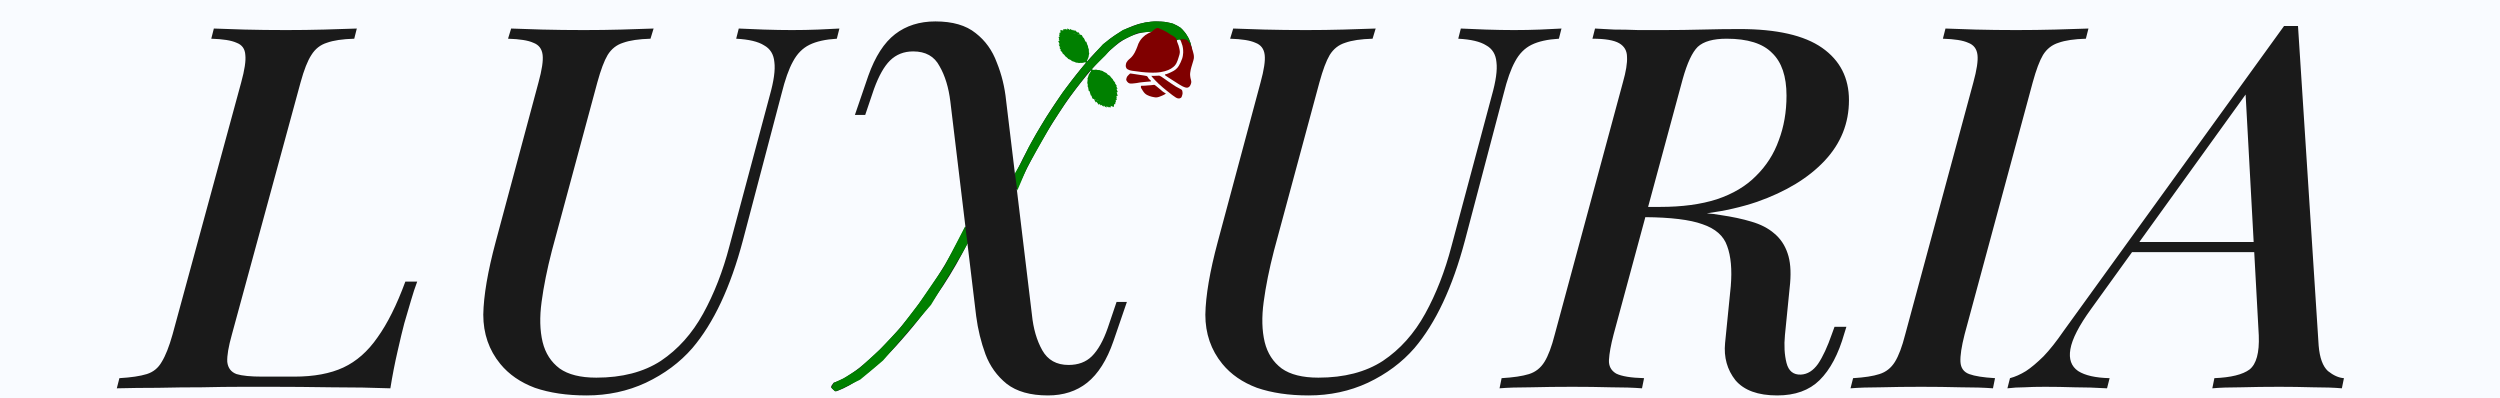 <svg width="314" height="50" viewBox="0 0 314 50" fill="none" xmlns="http://www.w3.org/2000/svg">
<path d="M0 0H314V50H0V0Z" fill="#F9FBFF"/>
<g clip-path="url(#clip0_409_4)">
<path d="M117.486 2.69C115.498 2.69 113.812 3.224 112.429 4.287C111.046 5.351 109.923 7.096 109.058 9.521L107.375 14.435H108.67L109.772 11.181C110.377 9.522 111.048 8.33 111.782 7.606C112.56 6.841 113.532 6.457 114.698 6.457C116.254 6.457 117.356 7.074 118.004 8.308C118.696 9.499 119.151 10.989 119.367 12.776L121.255 28.462C120.15 30.707 119.005 32.791 117.81 34.667C115.779 37.816 113.812 40.412 111.911 42.455C110.009 44.497 108.324 46.007 106.854 46.985C106.249 47.411 105.601 47.752 104.91 48.008C104.869 48.021 104.825 48.029 104.781 48.039C104.755 48.052 104.728 48.065 104.702 48.078C104.63 48.169 104.557 48.259 104.494 48.357C104.482 48.376 104.47 48.395 104.459 48.415C104.427 48.474 104.384 48.542 104.389 48.612C104.391 48.644 104.403 48.659 104.417 48.688C104.428 48.703 104.437 48.718 104.449 48.733C104.479 48.771 104.518 48.81 104.553 48.844C104.627 48.913 104.705 48.976 104.783 49.04C104.836 49.083 104.889 49.126 104.943 49.167C105 49.147 105.057 49.141 105.113 49.12C105.116 49.119 105.12 49.117 105.123 49.116C105.136 49.111 105.15 49.105 105.165 49.102C106.165 48.73 107.163 48.174 108.152 47.433C109.795 46.284 111.5 44.688 113.272 42.645C115.087 40.603 116.817 38.349 118.459 35.881C119.618 34.109 120.629 32.338 121.508 30.567L122.608 39.71C122.824 41.369 123.213 42.966 123.775 44.498C124.337 45.987 125.222 47.22 126.432 48.199C127.685 49.177 129.415 49.667 131.619 49.667C133.564 49.667 135.206 49.136 136.545 48.072C137.928 46.966 139.03 45.221 139.851 42.838L141.537 37.922H140.241L139.139 41.179C138.577 42.796 137.907 43.987 137.129 44.753C136.394 45.476 135.421 45.838 134.211 45.838C132.698 45.838 131.597 45.219 130.905 43.986C130.214 42.752 129.782 41.264 129.609 39.519L127.712 23.783C128.502 22.077 129.305 20.457 130.128 18.966C132.073 15.477 133.953 12.606 135.768 10.351C137.583 8.053 139.183 6.394 140.565 5.372C141.214 4.904 141.862 4.562 142.51 4.35C143.202 4.094 143.958 3.968 144.779 3.968C144.866 3.968 144.952 3.99 145.039 4.032C145.125 4.032 145.189 4.052 145.232 4.094C144.411 4.563 143.719 5.222 143.157 6.073C142.851 6.537 142.631 7.009 142.479 7.486C142.724 7.5 142.968 7.527 143.212 7.544C143.042 6.519 143.791 5.609 145.195 5.604C145.661 5.602 146.199 5.701 146.799 5.927C147.165 6.065 147.531 6.201 147.897 6.336C147.881 6.313 147.876 6.288 147.879 6.266C147.822 6.242 147.762 6.218 147.707 6.188C147.627 6.145 147.613 6.093 147.628 6.05C147.6 5.993 147.635 5.934 147.709 5.925C147.738 5.922 147.771 5.927 147.81 5.943C147.828 5.95 147.847 5.957 147.865 5.965C147.839 5.927 147.881 5.91 147.897 5.881C147.893 5.88 147.889 5.881 147.885 5.879C147.712 5.857 147.712 5.715 147.838 5.686C147.7 5.629 147.71 5.501 147.818 5.485C147.838 5.482 147.863 5.489 147.889 5.495C147.867 5.463 147.845 5.431 147.822 5.4C147.759 5.313 147.78 5.25 147.828 5.22C147.808 5.214 147.787 5.21 147.767 5.205C147.616 5.169 147.611 5.06 147.693 5.02C147.691 5.02 147.689 5.02 147.687 5.02C147.684 5.02 147.68 5.02 147.677 5.02C147.676 5.02 147.674 5.02 147.673 5.02C147.671 5.021 147.67 5.02 147.669 5.02C147.663 5.023 147.655 5.028 147.649 5.032C147.606 5.062 147.57 5.048 147.57 5.02C147.554 5.009 147.53 5.041 147.54 5.01C147.55 4.984 147.574 4.967 147.597 4.952C147.605 4.946 147.582 4.936 147.595 4.934C147.601 4.934 147.608 4.933 147.615 4.934C147.619 4.935 147.623 4.934 147.627 4.936C147.648 4.926 147.672 4.917 147.694 4.909C147.725 4.898 147.755 4.893 147.787 4.889C147.802 4.888 147.816 4.886 147.831 4.885C147.855 4.884 147.88 4.885 147.904 4.885C147.942 4.887 147.978 4.891 148.015 4.897C148.037 4.901 148.06 4.907 148.082 4.912C148.105 4.918 148.126 4.926 148.147 4.934C148.168 4.942 148.188 4.95 148.207 4.961C148.222 4.969 148.238 4.979 148.252 4.988C148.266 4.997 148.278 5.007 148.29 5.018C148.301 5.028 148.313 5.039 148.323 5.051C148.334 5.062 148.345 5.071 148.355 5.082C148.365 5.092 148.374 5.104 148.383 5.115C148.391 5.125 148.399 5.137 148.407 5.148C148.411 5.154 148.414 5.16 148.417 5.166C148.439 5.18 148.464 5.199 148.486 5.215C148.505 5.229 148.524 5.243 148.543 5.258C148.561 5.272 148.579 5.286 148.596 5.301C148.638 5.335 148.627 5.373 148.596 5.378C148.618 5.395 148.641 5.409 148.674 5.435C148.798 5.534 148.912 5.645 149.016 5.764C149.061 5.816 149.098 5.872 149.135 5.93C149.244 6.101 149.067 6.211 148.959 6.039C148.928 5.99 148.896 5.941 148.858 5.897C148.842 5.879 148.822 5.864 148.806 5.846C148.796 5.866 148.774 5.878 148.747 5.877C148.805 5.943 148.86 6.011 148.909 6.084C148.981 6.192 148.936 6.276 148.864 6.279C148.885 6.315 148.916 6.347 148.935 6.386C148.965 6.449 148.957 6.5 148.943 6.534C148.953 6.54 148.963 6.545 148.973 6.551C148.986 6.56 149.001 6.565 149.012 6.577C149.075 6.638 149.076 6.67 149.012 6.74C149.007 6.744 149.022 6.756 149.017 6.76C149.267 6.854 149.518 6.945 149.766 7.044C149.784 5.902 149.465 4.897 148.797 4.033C148.149 3.14 146.983 2.691 145.297 2.691C143.31 2.691 141.321 3.436 139.333 4.925C137.82 6.201 136.2 7.99 134.472 10.287C132.743 12.543 131.1 15.074 129.544 17.882C128.806 19.23 128.123 20.579 127.488 21.927L126.369 12.647C126.196 10.945 125.806 9.351 125.201 7.862C124.64 6.33 123.753 5.095 122.543 4.159C121.332 3.18 119.647 2.69 117.486 2.69ZM286.878 3.265L259.197 41.56C258.289 42.88 257.447 43.944 256.669 44.753C255.848 45.562 255.113 46.178 254.465 46.603C253.773 47.029 253.103 47.327 252.455 47.497L252.13 48.773C252.822 48.688 253.536 48.645 254.271 48.645C254.962 48.602 255.827 48.582 256.865 48.582C258.031 48.582 259.262 48.602 260.558 48.645C261.855 48.645 263.218 48.688 264.643 48.773L264.968 47.497C263.196 47.455 261.878 47.156 261.013 46.603C260.149 46.008 259.824 45.093 260.04 43.859C260.256 42.582 261.121 40.901 262.633 38.816L267.785 31.668H283.131L283.703 42.135C283.789 44.305 283.4 45.732 282.536 46.413C281.671 47.051 280.2 47.412 278.126 47.497L277.867 48.773C278.774 48.688 279.984 48.645 281.497 48.645C283.01 48.602 284.609 48.582 286.294 48.582C287.634 48.582 289.039 48.602 290.508 48.645C291.978 48.645 293.188 48.688 294.139 48.773L294.398 47.497C293.75 47.455 293.079 47.156 292.388 46.603C291.74 46.008 291.352 44.943 291.223 43.411L288.629 3.265H287.721H286.878ZM26.86 3.584L26.535 4.862C28.004 4.905 29.062 5.074 29.711 5.372C30.402 5.628 30.769 6.137 30.812 6.903C30.899 7.627 30.726 8.777 30.294 10.351L21.673 42.008C21.241 43.54 20.787 44.688 20.311 45.454C19.88 46.22 19.253 46.73 18.432 46.985C17.611 47.24 16.465 47.412 14.996 47.497L14.671 48.773C16.313 48.731 18.043 48.709 19.858 48.709C21.717 48.666 23.553 48.645 25.368 48.645C27.183 48.602 28.869 48.582 30.425 48.582H34.249C36.41 48.582 38.852 48.602 41.575 48.645C44.341 48.645 46.825 48.688 49.029 48.773C49.288 47.156 49.592 45.603 49.937 44.114C50.283 42.582 50.564 41.413 50.78 40.604C51.083 39.583 51.364 38.625 51.623 37.731C51.882 36.837 52.141 36.051 52.4 35.37H50.911C49.83 38.306 48.662 40.646 47.409 42.39C46.199 44.134 44.772 45.391 43.13 46.157C41.487 46.923 39.434 47.304 36.971 47.304H32.953C31.484 47.304 30.402 47.198 29.711 46.985C29.019 46.73 28.632 46.22 28.545 45.454C28.502 44.688 28.695 43.54 29.127 42.008L37.751 10.351C38.183 8.776 38.636 7.626 39.112 6.903C39.587 6.137 40.235 5.627 41.056 5.372C41.878 5.074 43.023 4.904 44.493 4.862L44.815 3.584C43.692 3.627 42.331 3.67 40.732 3.713C39.176 3.755 37.577 3.777 35.934 3.777C34.076 3.777 32.326 3.755 30.684 3.713C29.085 3.67 27.811 3.627 26.86 3.584ZM64.199 3.584L63.809 4.862C65.279 4.905 66.338 5.074 66.987 5.372C67.678 5.628 68.067 6.137 68.154 6.903C68.24 7.627 68.068 8.777 67.635 10.351L62.254 30.392C61.26 34.093 60.743 37.136 60.7 39.519C60.7 41.902 61.412 43.965 62.838 45.709C63.919 47.028 65.365 48.028 67.18 48.709C69.039 49.347 71.2 49.667 73.664 49.667C76.343 49.667 78.827 49.136 81.118 48.072C83.451 46.966 85.399 45.517 86.954 43.73C89.634 40.582 91.751 36.072 93.307 30.201L98.167 11.755C98.6 10.011 99.075 8.669 99.594 7.733C100.112 6.754 100.805 6.053 101.669 5.627C102.533 5.202 103.679 4.947 105.105 4.862L105.428 3.584C104.736 3.627 103.851 3.67 102.771 3.713C101.691 3.755 100.589 3.777 99.465 3.777C98.385 3.777 97.196 3.755 95.9 3.713C94.604 3.67 93.566 3.627 92.788 3.584L92.464 4.862C94.063 4.947 95.229 5.224 95.963 5.692C96.741 6.117 97.175 6.819 97.261 7.797C97.391 8.776 97.196 10.181 96.678 12.01L91.621 30.902C90.8 34.051 89.698 36.881 88.315 39.391C86.933 41.901 85.16 43.881 82.999 45.328C80.838 46.732 78.137 47.433 74.896 47.433C72.908 47.433 71.373 47.05 70.293 46.284C69.212 45.475 68.5 44.369 68.154 42.965C67.808 41.518 67.764 39.837 68.023 37.922C68.283 35.965 68.716 33.817 69.321 31.477L75.025 10.351C75.457 8.777 75.89 7.627 76.322 6.903C76.798 6.137 77.446 5.628 78.267 5.372C79.088 5.074 80.232 4.905 81.702 4.862L82.091 3.584C80.968 3.627 79.627 3.67 78.071 3.713C76.559 3.755 74.981 3.777 73.339 3.777C71.524 3.777 69.774 3.755 68.089 3.713C66.447 3.67 65.15 3.627 64.199 3.584ZM154.891 3.584L154.503 4.862C155.972 4.905 157.03 5.074 157.678 5.372C158.37 5.628 158.759 6.137 158.845 6.903C158.932 7.627 158.759 8.777 158.327 10.351L152.946 30.392C151.952 34.093 151.434 37.136 151.391 39.519C151.391 41.902 152.103 43.965 153.529 45.709C154.61 47.028 156.059 48.028 157.874 48.709C159.732 49.347 161.894 49.667 164.357 49.667C167.036 49.667 169.521 49.136 171.811 48.072C174.145 46.966 176.09 45.517 177.646 43.73C180.325 40.582 182.442 36.072 183.998 30.201L188.861 11.755C189.293 10.011 189.769 8.669 190.287 7.733C190.806 6.754 191.496 6.053 192.361 5.627C193.225 5.202 194.371 4.947 195.797 4.862L196.121 3.584C195.43 3.627 194.543 3.67 193.462 3.713C192.382 3.755 191.28 3.777 190.157 3.777C189.077 3.777 187.888 3.755 186.592 3.713C185.295 3.67 184.258 3.627 183.48 3.584L183.155 4.862C184.754 4.947 185.922 5.224 186.657 5.692C187.435 6.117 187.866 6.819 187.953 7.797C188.082 8.776 187.888 10.181 187.369 12.01L182.312 30.902C181.491 34.051 180.39 36.881 179.007 39.391C177.624 41.901 175.852 43.881 173.691 45.328C171.53 46.732 168.829 47.433 165.588 47.433C163.6 47.433 162.066 47.05 160.986 46.284C159.905 45.475 159.191 44.369 158.845 42.965C158.5 41.518 158.457 39.837 158.717 37.922C158.976 35.965 159.408 33.817 160.013 31.477L165.718 10.351C166.15 8.777 166.582 7.627 167.014 6.903C167.489 6.137 168.137 5.628 168.959 5.372C169.78 5.074 170.926 4.905 172.395 4.862L172.783 3.584C171.659 3.627 170.321 3.67 168.765 3.713C167.252 3.755 165.675 3.777 164.033 3.777C162.217 3.777 160.467 3.755 158.782 3.713C157.14 3.67 155.841 3.627 154.891 3.584ZM200.335 3.584L200.011 4.862C201.61 4.862 202.734 5.054 203.382 5.437C204.03 5.82 204.353 6.393 204.353 7.158C204.397 7.924 204.224 8.989 203.835 10.351L195.279 42.008C194.89 43.54 194.458 44.688 193.983 45.454C193.507 46.22 192.859 46.73 192.038 46.985C191.217 47.24 190.071 47.412 188.602 47.497L188.342 48.773C189.336 48.688 190.655 48.645 192.297 48.645C193.939 48.602 195.667 48.582 197.482 48.582C199.168 48.582 200.768 48.602 202.28 48.645C203.836 48.645 205.154 48.688 206.235 48.773L206.494 47.497C204.852 47.455 203.684 47.263 202.992 46.923C202.344 46.54 202.043 45.965 202.086 45.199C202.129 44.391 202.322 43.328 202.668 42.008L206.654 27.275C209.852 27.304 212.26 27.592 213.82 28.158C215.462 28.711 216.497 29.626 216.93 30.902C217.405 32.179 217.558 33.86 217.385 35.945L216.67 43.093C216.498 44.881 216.931 46.434 217.968 47.753C219.048 49.029 220.799 49.667 223.219 49.667C225.466 49.667 227.238 49.029 228.535 47.753C229.874 46.434 230.912 44.475 231.647 41.88L231.906 41.05H230.414L230.09 41.944C229.528 43.561 228.946 44.816 228.341 45.709C227.736 46.56 227.021 47.007 226.2 47.049C225.249 47.092 224.645 46.604 224.386 45.583C224.127 44.562 224.061 43.39 224.19 42.071L224.839 35.561C224.969 34.029 224.861 32.775 224.515 31.796C224.169 30.775 223.607 29.945 222.829 29.307C222.094 28.669 221.145 28.179 219.978 27.838C218.855 27.498 217.556 27.221 216.087 27.009C215.545 26.908 214.969 26.842 214.374 26.794C216.638 26.487 218.748 26.009 220.69 25.349C224.32 24.073 227.152 22.349 229.184 20.18C231.215 18.009 232.23 15.478 232.23 12.585C232.23 9.777 231.106 7.583 228.859 6.009C226.612 4.435 223.154 3.648 218.487 3.648C216.931 3.648 215.376 3.67 213.82 3.713C212.264 3.755 210.62 3.777 208.892 3.777H205.78C204.699 3.734 203.684 3.713 202.733 3.713C201.782 3.67 200.984 3.627 200.335 3.584ZM244.352 3.584L244.027 4.862C245.496 4.905 246.556 5.074 247.204 5.372C247.896 5.628 248.285 6.137 248.372 6.903C248.458 7.627 248.285 8.777 247.853 10.351L239.295 42.008C238.906 43.54 238.474 44.688 237.999 45.454C237.524 46.22 236.875 46.73 236.054 46.985C235.277 47.24 234.175 47.412 232.748 47.497L232.424 48.773C233.461 48.688 234.736 48.645 236.248 48.645C237.804 48.602 239.49 48.582 241.305 48.582C242.99 48.582 244.634 48.602 246.233 48.645C247.875 48.645 249.236 48.688 250.316 48.773L250.575 47.497C249.106 47.412 248.026 47.24 247.335 46.985C246.643 46.73 246.276 46.22 246.233 45.454C246.19 44.688 246.362 43.54 246.751 42.008L255.308 10.351C255.74 8.777 256.171 7.627 256.603 6.903C257.079 6.137 257.729 5.628 258.55 5.372C259.371 5.074 260.516 4.905 261.985 4.862L262.309 3.584C261.185 3.627 259.803 3.67 258.16 3.713C256.562 3.755 254.92 3.777 253.234 3.777C251.419 3.777 249.711 3.755 248.112 3.713C246.557 3.67 245.302 3.627 244.352 3.584ZM216.866 4.862C219.502 4.862 221.403 5.457 222.57 6.648C223.78 7.797 224.386 9.585 224.386 12.01C224.386 14.053 224.061 15.924 223.413 17.626C222.808 19.328 221.856 20.818 220.56 22.094C219.307 23.371 217.665 24.349 215.634 25.029C213.646 25.668 211.269 25.988 208.504 25.988H207.002L211.355 9.903C211.916 7.903 212.545 6.563 213.236 5.883C213.971 5.202 215.181 4.862 216.866 4.862ZM282.049 11.874L283.06 30.392H268.703L282.049 11.874Z" fill="#1A1A1A"/>
<path d="M147.562 4.854C147.624 5.007 147.675 5.164 147.721 5.322C147.721 5.325 147.725 5.324 147.725 5.321C147.679 5.163 147.628 5.006 147.566 4.853C147.564 4.85 147.565 4.851 147.566 4.853L147.562 4.854Z" fill="#F9F9F9"/>
<path d="M147.651 5.474C147.656 5.487 147.661 5.501 147.665 5.515C147.672 5.542 147.692 5.625 147.698 5.648C147.718 5.729 147.737 5.81 147.757 5.892C147.779 5.982 147.797 6.074 147.817 6.165C147.821 6.182 147.824 6.2 147.829 6.216C147.833 6.231 147.839 6.245 147.844 6.259C147.845 6.262 147.848 6.26 147.848 6.258C147.843 6.244 147.837 6.23 147.833 6.216C147.828 6.199 147.825 6.182 147.821 6.165C147.801 6.073 147.783 5.982 147.761 5.891C147.741 5.81 147.722 5.729 147.702 5.648C147.696 5.624 147.677 5.541 147.669 5.514C147.665 5.5 147.66 5.486 147.656 5.472C147.654 5.469 147.655 5.47 147.656 5.472L147.651 5.474Z" fill="#F9F9F9"/>
<path d="M147.329 5.024C147.351 5.07 147.37 5.117 147.389 5.164C147.416 5.23 147.442 5.296 147.47 5.362C147.484 5.395 147.496 5.427 147.507 5.461C147.52 5.506 147.53 5.552 147.542 5.597C147.553 5.639 147.562 5.682 147.574 5.723C147.585 5.762 147.592 5.801 147.6 5.84C147.607 5.877 147.613 5.914 147.619 5.951C147.623 5.983 147.626 6.014 147.628 6.045C147.63 6.083 147.633 6.121 147.633 6.159C147.633 6.22 147.633 6.28 147.632 6.341C147.631 6.35 147.631 6.359 147.631 6.368C147.622 6.635 148.004 6.648 148.013 6.381C148.014 6.371 148.014 6.36 148.014 6.349C148.015 6.284 148.015 6.218 148.015 6.153C148.015 6.109 148.012 6.065 148.01 6.021C148.007 5.978 148.003 5.935 147.997 5.893C147.99 5.851 147.983 5.809 147.976 5.767C147.967 5.719 147.957 5.671 147.943 5.624C147.932 5.583 147.923 5.541 147.911 5.5C147.898 5.45 147.888 5.4 147.873 5.352C147.858 5.305 147.842 5.259 147.823 5.215C147.795 5.151 147.771 5.086 147.744 5.023C147.723 4.971 147.702 4.919 147.678 4.868C147.566 4.625 147.217 4.782 147.329 5.024Z" fill="#F9F9F9"/>
<path d="M144.728 3.993C144.69 4.003 144.613 4.022 144.535 4.049C144.456 4.076 144.375 4.109 144.306 4.144C144.237 4.178 144.179 4.213 144.109 4.252C144.039 4.291 143.957 4.334 143.875 4.394C143.792 4.455 143.709 4.533 143.639 4.596C143.569 4.66 143.513 4.709 143.453 4.772C143.394 4.835 143.332 4.912 143.281 4.979C143.23 5.046 143.191 5.103 143.138 5.192C143.085 5.281 143.019 5.402 142.973 5.508C142.928 5.615 142.903 5.707 142.861 5.825C142.82 5.942 142.762 6.085 142.71 6.201C142.658 6.317 142.611 6.407 142.584 6.466C142.556 6.526 142.547 6.554 142.504 6.631C142.461 6.708 142.385 6.834 142.31 6.938C142.235 7.043 142.161 7.126 142.095 7.194C142.029 7.262 141.971 7.315 141.922 7.358C141.873 7.4 141.834 7.431 141.789 7.47C141.744 7.509 141.694 7.556 141.64 7.62C141.587 7.684 141.53 7.766 141.495 7.828C141.46 7.889 141.447 7.929 141.436 7.971C141.426 8.012 141.418 8.055 141.41 8.108C141.402 8.162 141.394 8.225 141.393 8.275C141.392 8.324 141.397 8.359 141.412 8.405C141.427 8.45 141.45 8.506 141.47 8.544C141.489 8.583 141.504 8.604 141.523 8.624C141.542 8.645 141.566 8.666 141.613 8.694C141.659 8.722 141.729 8.759 141.815 8.792C141.901 8.826 142.002 8.857 142.192 8.888C142.381 8.919 142.658 8.95 142.868 8.977C143.079 9.004 143.222 9.026 143.396 9.045C143.569 9.065 143.772 9.081 143.947 9.093C144.122 9.105 144.268 9.111 144.401 9.117C144.535 9.122 144.655 9.126 144.783 9.126C144.912 9.127 145.049 9.124 145.183 9.118C145.316 9.111 145.447 9.101 145.55 9.089C145.653 9.077 145.728 9.064 145.845 9.043C145.963 9.021 146.122 8.992 146.28 8.949C146.439 8.907 146.596 8.853 146.728 8.798C146.86 8.744 146.969 8.689 147.073 8.624C147.178 8.559 147.28 8.484 147.358 8.421C147.436 8.358 147.492 8.307 147.537 8.256C147.583 8.205 147.618 8.153 147.653 8.105C147.687 8.057 147.72 8.013 147.764 7.926C147.808 7.839 147.864 7.709 147.91 7.583C147.956 7.456 147.993 7.333 148.032 7.206C148.072 7.08 148.114 6.95 148.14 6.854C148.166 6.758 148.175 6.696 148.18 6.633C148.186 6.571 148.187 6.509 148.182 6.439C148.177 6.37 148.165 6.293 148.152 6.226C148.14 6.16 148.127 6.102 148.11 6.026C148.094 5.95 148.074 5.856 148.025 5.71C147.975 5.565 147.896 5.369 147.836 5.225C147.776 5.081 147.735 4.988 147.227 4.79C146.719 4.591 145.743 4.288 145.254 4.136C144.766 3.983 144.765 3.983 144.728 3.993Z" fill="#800000"/>
<path d="M148.242 5.001C148.269 5.056 148.322 5.165 148.357 5.259C148.393 5.352 148.411 5.43 148.435 5.503C148.459 5.575 148.488 5.643 148.507 5.705C148.527 5.768 148.538 5.825 148.55 5.891C148.561 5.957 148.575 6.032 148.584 6.1C148.593 6.167 148.598 6.227 148.603 6.309C148.609 6.391 148.614 6.495 148.608 6.611C148.603 6.728 148.587 6.858 148.568 6.977C148.55 7.097 148.529 7.206 148.483 7.347C148.436 7.489 148.365 7.663 148.291 7.822C148.218 7.982 148.141 8.127 148.074 8.242C148.007 8.356 147.949 8.439 147.879 8.518C147.809 8.597 147.727 8.673 147.656 8.731C147.585 8.789 147.524 8.831 147.457 8.871C147.39 8.911 147.316 8.95 147.232 8.993C147.147 9.036 147.052 9.083 146.967 9.122C146.881 9.161 146.804 9.192 146.732 9.223C146.659 9.254 146.591 9.285 146.533 9.301C146.475 9.317 146.428 9.317 146.398 9.32C146.367 9.324 146.356 9.332 146.346 9.345C146.335 9.359 146.328 9.377 146.326 9.395C146.324 9.414 146.328 9.432 146.338 9.45C146.349 9.468 146.364 9.486 146.707 9.711C147.05 9.936 147.72 10.367 148.105 10.602C148.49 10.837 148.591 10.875 148.672 10.908C148.752 10.94 148.813 10.966 148.871 10.983C148.93 11 148.987 11.007 149.029 11.011C149.072 11.015 149.101 11.015 149.134 11.01C149.167 11.004 149.204 10.994 149.235 10.98C149.267 10.967 149.293 10.95 149.315 10.933C149.338 10.917 149.356 10.902 149.379 10.881C149.402 10.86 149.43 10.834 149.453 10.802C149.476 10.77 149.494 10.731 149.517 10.683C149.539 10.635 149.566 10.578 149.584 10.523C149.602 10.469 149.613 10.417 149.62 10.368C149.626 10.318 149.629 10.272 149.623 10.215C149.618 10.159 149.603 10.093 149.584 10.022C149.565 9.951 149.541 9.876 149.524 9.795C149.507 9.715 149.496 9.629 149.489 9.555C149.481 9.481 149.478 9.419 149.476 9.378C149.475 9.337 149.476 9.317 149.477 9.285C149.479 9.252 149.48 9.207 149.49 9.135C149.5 9.062 149.518 8.964 149.533 8.873C149.548 8.782 149.558 8.699 149.626 8.462C149.694 8.225 149.819 7.834 149.884 7.601C149.949 7.368 149.953 7.293 149.954 7.225C149.955 7.156 149.954 7.095 149.951 7.044C149.949 6.993 149.945 6.951 149.935 6.895C149.925 6.838 149.909 6.767 149.894 6.705C149.879 6.642 149.864 6.589 149.85 6.541C149.837 6.493 149.823 6.45 149.809 6.406C149.796 6.361 149.781 6.314 149.765 6.261C149.75 6.209 149.732 6.15 149.722 6.111C149.711 6.072 149.707 6.053 149.699 6.024C149.691 5.996 149.679 5.958 149.673 5.937C149.666 5.915 149.665 5.91 149.58 5.73C149.495 5.551 149.326 5.196 149.085 5.036C148.843 4.875 148.529 4.91 148.372 4.928C148.215 4.946 148.216 4.946 148.242 5.001Z" fill="#800000"/>
<path d="M141.918 9.25C141.889 9.279 141.829 9.336 141.769 9.395C141.709 9.453 141.65 9.514 141.613 9.559C141.577 9.604 141.564 9.634 141.548 9.666C141.532 9.698 141.513 9.733 141.497 9.783C141.48 9.832 141.465 9.897 141.458 9.952C141.45 10.007 141.45 10.053 141.492 10.131C141.533 10.209 141.615 10.319 141.701 10.387C141.787 10.455 141.877 10.48 141.961 10.491C142.046 10.502 142.126 10.498 142.224 10.49C142.322 10.482 142.438 10.469 142.539 10.458C142.639 10.447 142.725 10.438 142.808 10.424C142.891 10.41 142.971 10.392 143.061 10.376C143.15 10.361 143.249 10.348 143.354 10.336C143.458 10.324 143.568 10.313 143.685 10.302C143.801 10.291 143.924 10.28 144.042 10.27C144.159 10.26 144.271 10.251 144.357 10.243C144.443 10.236 144.503 10.23 144.535 10.223C144.567 10.216 144.572 10.207 144.569 10.188C144.566 10.169 144.553 10.14 144.529 10.111C144.505 10.082 144.469 10.055 144.438 10.029C144.406 10.004 144.378 9.98 144.352 9.955C144.325 9.93 144.301 9.905 144.281 9.878C144.26 9.852 144.243 9.824 144.228 9.797C144.213 9.771 144.2 9.745 144.189 9.726C144.178 9.707 144.169 9.693 144.151 9.669C144.133 9.646 144.107 9.611 144.082 9.585C144.057 9.559 144.033 9.543 143.678 9.483C143.322 9.424 142.636 9.323 142.292 9.273C141.948 9.222 141.948 9.222 141.918 9.25Z" fill="#800000"/>
<path d="M144.641 9.523C144.658 9.527 144.693 9.535 144.854 9.532C145.014 9.529 145.302 9.516 145.461 9.507C145.621 9.498 145.653 9.493 145.864 9.63C146.075 9.767 146.465 10.045 146.7 10.21C146.935 10.374 147.014 10.426 147.102 10.485C147.191 10.543 147.288 10.608 147.389 10.676C147.489 10.743 147.592 10.813 147.706 10.881C147.821 10.948 147.948 11.013 148.069 11.075C148.19 11.138 148.307 11.198 148.372 11.243C148.438 11.289 148.454 11.32 148.467 11.346C148.48 11.372 148.491 11.393 148.498 11.427C148.506 11.46 148.511 11.507 148.516 11.547C148.522 11.588 148.527 11.621 148.529 11.652C148.532 11.683 148.532 11.712 148.529 11.742C148.526 11.772 148.521 11.803 148.516 11.829C148.511 11.855 148.506 11.875 148.498 11.904C148.49 11.932 148.479 11.969 148.469 12.005C148.458 12.041 148.448 12.078 148.433 12.117C148.418 12.156 148.4 12.197 148.382 12.226C148.363 12.254 148.345 12.269 148.315 12.287C148.285 12.306 148.242 12.326 148.206 12.341C148.169 12.355 148.137 12.363 148.099 12.367C148.061 12.371 148.016 12.371 147.953 12.358C147.89 12.345 147.808 12.319 147.693 12.255C147.578 12.19 147.431 12.086 147.234 11.937C147.038 11.787 146.792 11.593 146.497 11.354C146.201 11.115 145.856 10.832 145.531 10.527C145.207 10.222 144.904 9.894 144.755 9.722C144.607 9.551 144.615 9.535 144.619 9.527C144.623 9.519 144.623 9.519 144.641 9.523Z" fill="#800000"/>
<path d="M143.391 10.774C143.467 10.774 143.62 10.771 143.772 10.762C143.924 10.753 144.075 10.736 144.204 10.726C144.333 10.716 144.439 10.713 144.549 10.703C144.659 10.692 144.773 10.676 144.841 10.667C144.909 10.657 144.932 10.655 144.955 10.655C144.978 10.655 145.003 10.658 145.037 10.677C145.072 10.695 145.117 10.73 145.176 10.778C145.236 10.826 145.31 10.886 145.386 10.949C145.462 11.011 145.538 11.075 145.61 11.134C145.682 11.193 145.749 11.246 145.813 11.302C145.877 11.358 145.939 11.417 146 11.467C146.06 11.516 146.12 11.556 146.17 11.589C146.221 11.621 146.262 11.645 146.295 11.663C146.327 11.681 146.351 11.694 146.373 11.706C146.394 11.718 146.413 11.729 146.42 11.74C146.427 11.751 146.423 11.762 146.391 11.786C146.36 11.811 146.3 11.849 146.223 11.891C146.146 11.932 146.05 11.976 145.981 12.005C145.913 12.035 145.87 12.05 145.804 12.076C145.739 12.103 145.651 12.141 145.569 12.169C145.487 12.196 145.411 12.213 145.348 12.224C145.284 12.235 145.234 12.241 145.176 12.238C145.118 12.235 145.053 12.224 144.968 12.21C144.883 12.195 144.779 12.177 144.675 12.152C144.57 12.127 144.466 12.096 144.367 12.06C144.268 12.025 144.175 11.984 144.079 11.932C143.983 11.88 143.884 11.816 143.794 11.729C143.704 11.641 143.624 11.531 143.549 11.419C143.473 11.307 143.402 11.193 143.358 11.112C143.314 11.03 143.297 10.98 143.294 10.93C143.291 10.879 143.302 10.828 143.308 10.801C143.314 10.775 143.313 10.775 143.391 10.774Z" fill="#800000"/>
<path d="M145.174 3.742C145.09 3.849 144.999 3.952 144.899 4.046C144.871 4.071 144.842 4.096 144.813 4.121C144.788 4.142 144.762 4.163 144.737 4.184C144.53 4.356 144.777 4.644 144.984 4.472C145.012 4.448 145.04 4.425 145.069 4.401C145.103 4.371 145.137 4.342 145.17 4.312C145.226 4.259 145.297 4.185 145.348 4.128C145.392 4.079 145.454 4.004 145.492 3.948C145.506 3.927 145.517 3.903 145.529 3.881C145.63 3.634 145.274 3.494 145.174 3.742Z" fill="#800000"/>
<path d="M144.694 4.476C144.788 4.435 144.881 4.392 144.969 4.34C144.997 4.323 145.024 4.305 145.052 4.287C145.13 4.233 145.2 4.169 145.265 4.101C145.279 4.086 145.293 4.07 145.307 4.054C145.485 3.853 145.196 3.605 145.018 3.806C144.965 3.867 144.909 3.925 144.843 3.971C144.823 3.984 144.804 3.998 144.783 4.01C144.705 4.057 144.622 4.095 144.538 4.131C144.291 4.239 144.446 4.584 144.694 4.476Z" fill="#800000"/>
<path d="M144.891 3.926C144.857 3.971 144.813 4.007 144.77 4.043C144.739 4.068 144.709 4.093 144.678 4.117C144.657 4.134 144.681 4.163 144.703 4.146C144.733 4.121 144.764 4.097 144.795 4.072C144.841 4.034 144.886 3.995 144.922 3.947C144.938 3.925 144.906 3.904 144.891 3.926Z" fill="#800000"/>
<path d="M144.825 3.919C144.808 3.956 144.779 3.985 144.75 4.013C144.737 4.025 144.722 4.036 144.708 4.047C144.686 4.063 144.709 4.093 144.731 4.077C144.746 4.065 144.762 4.053 144.776 4.04C144.809 4.009 144.841 3.976 144.86 3.934C144.87 3.909 144.835 3.894 144.825 3.919Z" fill="#800000"/>
<path d="M144.823 3.936C144.787 3.974 144.744 4.006 144.701 4.038C144.679 4.054 144.703 4.084 144.724 4.068C144.768 4.035 144.813 4.001 144.852 3.961C144.87 3.941 144.841 3.916 144.823 3.936Z" fill="#F9F9F9"/>
<path d="M144.715 4.046C144.761 4.032 144.804 4.013 144.847 3.994C144.869 3.985 144.891 3.976 144.912 3.968C144.938 3.958 144.924 3.923 144.899 3.933C144.876 3.942 144.854 3.95 144.832 3.959C144.79 3.977 144.748 3.996 144.704 4.01C144.678 4.018 144.689 4.054 144.715 4.046Z" fill="#F9F9F9"/>
<path d="M144.753 4.024C144.78 4.009 144.807 3.994 144.835 3.98C144.849 3.973 144.842 3.977 144.855 3.969C144.879 3.956 144.859 3.923 144.836 3.936C144.824 3.944 144.831 3.939 144.817 3.947C144.789 3.961 144.762 3.976 144.734 3.991C144.71 4.004 144.729 4.037 144.753 4.024Z" fill="#F9F9F9"/>
<path d="M144.744 4.025C144.764 4.014 144.786 4.005 144.806 3.995C144.816 3.989 144.824 3.984 144.834 3.978C144.837 3.976 144.841 3.974 144.844 3.971C144.867 3.957 144.846 3.925 144.824 3.939C144.821 3.941 144.816 3.944 144.814 3.945C144.806 3.95 144.797 3.956 144.789 3.961C144.769 3.971 144.749 3.979 144.729 3.99C144.704 4.001 144.72 4.036 144.744 4.025Z" fill="#800000"/>
<path d="M133.192 3.76L133.192 4.117L133.069 4.113L133.066 4.399L133.021 4.434L133.084 4.65L132.947 4.631L133.04 4.926L132.97 4.963L133.052 5.073L133.08 5.129L132.913 5.146L133.081 5.548L133.107 5.571L132.968 5.605L133.18 5.987L133.048 5.986L133.266 6.294L133.158 6.292L133.448 6.611L133.42 6.656L133.78 7.002L133.734 7.013L134.012 7.224L133.978 7.228L134.16 7.328L134.081 7.366L134.402 7.495L134.595 7.601L134.639 7.619L134.519 7.649L134.658 7.677L135.09 7.817L135.014 7.826L135.262 7.88L135.458 7.88L135.41 7.921L135.837 7.888L135.831 7.923L135.918 7.897L136.058 7.886C136.058 7.886 136.09 7.859 136.127 7.85C136.164 7.841 136.32 7.817 136.32 7.817L136.266 7.878L136.359 7.855L136.39 7.843L136.758 8.278L137 8.585L137.119 8.57L136.59 7.861L136.537 7.744L136.524 7.612L136.591 7.489L136.74 7.119L136.731 7.083C136.792 6.754 136.792 6.754 136.792 6.754L136.819 6.646L136.771 6.634L136.757 6.261L136.75 6.094L136.693 6.098L136.632 5.698L136.598 5.716L136.441 5.243L136.391 5.237L136.326 5.214L136.301 5.153L136.261 5.051L136.187 4.891L136.169 4.857L136.092 4.702L136.053 4.765L135.943 4.537L135.872 4.409" fill="#008000"/>
<path d="M135.685 4.363L135.409 4.013C135.409 4.013 135.377 3.983 135.378 3.995C135.38 4.007 135.35 4.11 135.35 4.11L135.005 3.777L134.95 3.754L134.961 3.786C134.961 3.786 134.976 3.811 134.972 3.826C134.969 3.84 134.956 3.862 134.953 3.871C134.95 3.881 134.929 3.904 134.929 3.904L134.758 3.723L134.744 3.718L134.733 3.769L134.711 3.808L134.451 3.659L134.377 3.626L134.407 3.694C134.407 3.694 134.4 3.742 134.39 3.749C134.38 3.757 134.364 3.769 134.364 3.769C134.364 3.769 134.308 3.698 134.301 3.691C134.294 3.684 134.172 3.631 134.145 3.621C134.118 3.61 134.094 3.599 134.072 3.594C134.05 3.589 134.034 3.588 134.034 3.588L134.013 3.592L134.056 3.667L134.052 3.708C134.052 3.708 134.046 3.732 134.033 3.73C134.02 3.728 133.998 3.72 133.986 3.713C133.973 3.706 133.901 3.657 133.901 3.657L133.801 3.625L133.784 3.648L133.806 3.675L133.804 3.707C133.804 3.707 133.669 3.66 133.658 3.656C133.646 3.652 133.581 3.649 133.567 3.646C133.552 3.642 133.559 3.704 133.559 3.704C133.559 3.704 133.566 3.733 133.563 3.756C133.56 3.779 133.558 3.791 133.549 3.805C133.541 3.819 133.52 3.829 133.52 3.829L133.501 3.843L133.669 4.025L135.685 4.363Z" fill="#008000"/>
<path d="M139.884 13.446L139.938 13.077L140.065 13.099L140.11 12.804L140.162 12.774L140.129 12.541L140.268 12.582L140.217 12.262L140.294 12.235L140.227 12.109L140.205 12.047L140.381 12.054L140.267 11.613L140.245 11.586L140.393 11.571L140.231 11.144L140.368 11.165L140.188 10.814L140.3 10.833L140.048 10.459L140.084 10.416L139.764 10.005L139.813 10L139.558 9.74L139.593 9.742L139.42 9.611L139.507 9.583L139.195 9.402L139.011 9.263L138.969 9.238L139.097 9.225L138.957 9.175L138.532 8.966L138.612 8.968L138.363 8.874L138.161 8.845L138.217 8.81L137.77 8.781L137.781 8.745L137.688 8.759L137.542 8.749C137.542 8.749 137.504 8.773 137.465 8.777C137.425 8.78 137.26 8.782 137.26 8.782L137.325 8.726L137.226 8.736L137.192 8.744L136.877 8.239L136.672 7.886L136.547 7.883L136.987 8.696L137.025 8.825L137.018 8.963L136.93 9.08L136.721 9.44L136.725 9.479C136.612 9.81 136.612 9.81 136.612 9.81L136.568 9.918L136.615 9.938L136.573 10.325L136.555 10.499L136.616 10.503L136.618 10.926L136.656 10.912L136.747 11.425L136.798 11.439L136.861 11.473L136.878 11.54L136.904 11.65L136.956 11.827L136.97 11.865L137.027 12.037L137.076 11.978L137.156 12.23L137.21 12.373" fill="#008000"/>
<path d="M137.393 12.448L137.626 12.852C137.626 12.852 137.654 12.887 137.655 12.875C137.655 12.863 137.702 12.761 137.702 12.761L138.007 13.157L138.062 13.188L138.055 13.154C138.055 13.154 138.043 13.125 138.049 13.111C138.054 13.096 138.072 13.075 138.076 13.066C138.08 13.057 138.105 13.036 138.105 13.036L138.255 13.249L138.268 13.256L138.288 13.206L138.316 13.168L138.563 13.361L138.635 13.406L138.613 13.332C138.613 13.332 138.628 13.283 138.639 13.277C138.651 13.271 138.67 13.26 138.67 13.26C138.67 13.26 138.717 13.342 138.723 13.351C138.729 13.359 138.847 13.432 138.874 13.447C138.9 13.462 138.923 13.477 138.945 13.485C138.967 13.493 138.983 13.497 138.983 13.497L139.006 13.496L138.973 13.413L138.983 13.37C138.983 13.37 138.993 13.346 139.005 13.35C139.018 13.354 139.04 13.366 139.052 13.375C139.064 13.385 139.131 13.446 139.131 13.446L139.23 13.493L139.251 13.472L139.232 13.441L139.239 13.409C139.239 13.409 139.371 13.478 139.383 13.484C139.394 13.489 139.46 13.502 139.475 13.508C139.49 13.513 139.492 13.448 139.492 13.448C139.492 13.448 139.489 13.417 139.496 13.394C139.502 13.371 139.506 13.358 139.517 13.345C139.528 13.332 139.551 13.324 139.551 13.324L139.572 13.313L139.426 13.1L137.393 12.448Z" fill="#008000"/>
<path d="M104.715 48.095L104.424 48.69L104.849 49.131L105.409 48.977L108.05 47.676C108.05 47.676 110.848 45.362 110.915 45.274C110.982 45.186 116.936 38.289 116.936 38.289L119.42 34.19L121.099 31.369L121.524 30.598L121.233 28.416L118.614 33.462L115.391 38.156L113.064 41.197L110.534 43.886L107.826 46.354L105.946 47.522L104.715 48.095Z" fill="#008000"/>
<path d="M144.78 4.031C144.746 4.049 144.712 4.069 144.679 4.091C144.677 4.092 144.673 4.093 144.674 4.095C144.68 4.106 144.687 4.118 144.698 4.125C144.702 4.128 144.707 4.121 144.711 4.118C144.718 4.115 144.738 4.101 144.744 4.097C144.749 4.092 144.754 4.088 144.759 4.084C144.776 4.065 144.795 4.046 144.764 4.025C144.754 4.019 144.733 4.023 144.724 4.024C144.712 4.027 144.703 4.028 144.692 4.031C144.674 4.036 144.667 4.042 144.707 4.066C144.714 4.069 144.72 4.061 144.726 4.059C144.732 4.056 144.738 4.053 144.745 4.051C144.767 4.04 144.787 4.041 144.749 4.007C144.746 4.005 144.741 4.011 144.737 4.013C144.723 4.021 144.724 4.02 144.712 4.028C144.698 4.037 144.697 4.035 144.73 4.061C144.733 4.063 144.736 4.057 144.738 4.056C144.739 4.055 144.756 4.044 144.757 4.042C144.761 4.038 144.761 4.03 144.764 4.025C144.756 4.017 144.75 4.008 144.74 4.003C144.733 4 144.725 4.005 144.718 4.006C144.702 4.009 144.69 4.012 144.674 4.017C144.657 4.021 144.664 4.02 144.654 4.022C144.662 4.03 144.668 4.039 144.675 4.048C144.674 4.048 144.675 4.049 144.675 4.048C144.678 4.047 144.682 4.048 144.685 4.046C144.693 4.043 144.698 4.039 144.706 4.037C144.698 4.029 144.689 4.022 144.68 4.015C144.679 4.014 144.676 4.019 144.674 4.022C144.669 4.03 144.665 4.038 144.661 4.047C144.657 4.059 144.657 4.072 144.66 4.085C144.665 4.097 144.672 4.106 144.687 4.107C144.697 4.107 144.709 4.097 144.718 4.092C144.734 4.082 144.748 4.07 144.763 4.059C144.769 4.054 144.775 4.049 144.782 4.044C144.786 4.042 144.788 4.041 144.791 4.037C144.793 4.035 144.794 4.033 144.796 4.031C144.79 4.021 144.786 4.009 144.777 4.001C144.773 3.998 144.768 4.004 144.764 4.005C144.762 4.006 144.733 4.019 144.732 4.019C144.713 4.027 144.717 4.026 144.699 4.033C144.681 4.042 144.662 4.045 144.644 4.052C144.642 4.053 144.638 4.053 144.638 4.055C144.636 4.066 144.633 4.077 144.638 4.087C144.641 4.093 144.65 4.091 144.656 4.091C144.661 4.091 144.667 4.09 144.672 4.09C144.679 4.089 144.716 4.082 144.721 4.082C144.749 4.076 144.778 4.073 144.806 4.063C144.818 4.059 144.818 4.058 144.829 4.052C144.851 4.042 144.873 4.036 144.895 4.027C144.9 4.026 144.904 4.023 144.908 4.021C144.923 4.014 144.938 4.006 144.95 3.995C144.966 3.981 144.974 3.97 144.946 3.951C144.942 3.949 144.908 3.959 144.907 3.959C144.855 3.975 144.804 3.99 144.753 4.008C144.746 4.011 144.74 4.016 144.732 4.019C144.728 4.021 144.722 4.02 144.717 4.021C144.715 4.022 144.711 4.022 144.711 4.024C144.713 4.036 144.718 4.049 144.726 4.059C144.728 4.062 144.734 4.057 144.738 4.056C144.742 4.054 144.74 4.052 144.745 4.051C144.757 4.046 144.768 4.045 144.78 4.041C144.804 4.034 144.829 4.027 144.852 4.015C144.861 4.01 144.868 4.003 144.876 3.997C144.881 3.993 144.886 3.989 144.892 3.986C144.904 3.976 144.918 3.969 144.93 3.96C144.938 3.953 144.948 3.944 144.936 3.932C144.93 3.924 144.919 3.925 144.91 3.925C144.905 3.925 144.902 3.928 144.897 3.931C144.892 3.934 144.886 3.937 144.881 3.939C144.875 3.942 144.87 3.945 144.864 3.948C144.842 3.959 144.82 3.97 144.796 3.976C144.789 3.978 144.782 3.98 144.774 3.982C144.773 3.982 144.769 3.982 144.77 3.983C144.775 3.995 144.783 4.005 144.79 4.016C144.81 4.005 144.83 3.994 144.85 3.981C144.864 3.972 144.878 3.963 144.891 3.951C144.894 3.95 144.895 3.946 144.897 3.944C144.898 3.944 144.898 3.944 144.897 3.944C144.89 3.945 144.88 3.95 144.875 3.946C144.869 3.941 144.867 3.931 144.867 3.923C144.859 3.931 144.851 3.938 144.841 3.943C144.833 3.945 144.837 3.941 144.841 3.943C144.844 3.944 144.849 3.946 144.851 3.949C144.857 3.955 144.852 3.957 144.855 3.956C144.858 3.95 144.86 3.942 144.867 3.938C144.87 3.937 144.878 3.93 144.881 3.931C144.889 3.934 144.9 3.934 144.909 3.936C144.912 3.938 144.902 3.935 144.902 3.932C144.901 3.897 144.922 3.901 144.894 3.902C144.88 3.903 144.865 3.904 144.851 3.908C144.838 3.912 144.825 3.917 144.813 3.924C144.81 3.926 144.808 3.927 144.805 3.929C144.796 3.937 144.803 3.932 144.796 3.938C144.792 3.941 144.788 3.944 144.784 3.948C144.779 3.953 144.773 3.958 144.768 3.964C144.765 3.966 144.762 3.969 144.759 3.971C144.747 3.979 144.734 3.984 144.721 3.991C144.706 3.998 144.689 4.003 144.673 4.009C144.655 4.016 144.637 4.021 144.619 4.027C144.596 4.034 144.583 4.036 144.618 4.069C144.622 4.072 144.628 4.067 144.633 4.066C144.639 4.064 144.646 4.062 144.652 4.061C144.701 4.045 144.751 4.03 144.799 4.011C144.812 4.004 144.828 3.999 144.839 3.988C144.844 3.985 144.844 3.982 144.847 3.978C144.85 3.971 144.853 3.964 144.855 3.956C144.857 3.946 144.855 3.951 144.857 3.946C144.858 3.94 144.859 3.936 144.865 3.933C144.872 3.926 144.879 3.924 144.888 3.922C144.897 3.919 144.908 3.919 144.917 3.919C144.922 3.92 144.929 3.92 144.933 3.923C144.939 3.929 144.948 3.932 144.951 3.939C144.941 3.926 144.959 3.919 144.967 3.915C144.966 3.914 144.966 3.912 144.965 3.911C144.953 3.899 144.937 3.894 144.92 3.891C144.908 3.889 144.897 3.889 144.885 3.89C144.874 3.89 144.863 3.889 144.852 3.891C144.85 3.892 144.849 3.892 144.847 3.893C144.842 3.895 144.836 3.897 144.832 3.901C144.827 3.905 144.83 3.906 144.827 3.905C144.819 3.912 144.811 3.919 144.803 3.926C144.795 3.935 144.787 3.943 144.778 3.95C144.764 3.959 144.754 3.973 144.743 3.986C144.73 3.998 144.715 4.008 144.701 4.019C144.674 4.039 144.644 4.055 144.614 4.07C144.545 4.105 144.471 4.129 144.398 4.153C144.372 4.162 144.384 4.198 144.41 4.189C144.485 4.164 144.561 4.14 144.632 4.104C144.664 4.087 144.696 4.07 144.724 4.049C144.74 4.036 144.758 4.024 144.772 4.01C144.781 4 144.789 3.989 144.8 3.98C144.811 3.972 144.821 3.963 144.829 3.953C144.836 3.947 144.842 3.943 144.849 3.936C144.854 3.933 144.857 3.93 144.86 3.928C144.858 3.927 144.859 3.928 144.864 3.928C144.872 3.927 144.879 3.927 144.886 3.927C144.896 3.927 144.904 3.926 144.913 3.928C144.922 3.929 144.932 3.932 144.939 3.938C144.944 3.942 144.956 3.953 144.962 3.952C144.986 3.949 144.991 3.938 144.983 3.918C144.973 3.906 144.964 3.899 144.952 3.891C144.941 3.885 144.929 3.881 144.917 3.882C144.904 3.881 144.89 3.882 144.878 3.885C144.863 3.889 144.85 3.894 144.839 3.904C144.828 3.915 144.823 3.922 144.82 3.936C144.819 3.941 144.819 3.945 144.818 3.95C144.817 3.953 144.816 3.955 144.815 3.958C144.806 3.964 144.795 3.971 144.785 3.976C144.738 3.994 144.69 4.009 144.642 4.024C144.636 4.026 144.631 4.027 144.625 4.029C144.622 4.03 144.616 4.028 144.615 4.031C144.609 4.078 144.613 4.068 144.632 4.062C144.65 4.056 144.667 4.053 144.685 4.046C144.702 4.039 144.723 4.032 144.739 4.024C144.754 4.016 144.77 4.01 144.784 4C144.793 3.992 144.802 3.985 144.81 3.976C144.817 3.969 144.826 3.965 144.832 3.957C144.835 3.955 144.837 3.954 144.84 3.952C144.847 3.949 144.854 3.948 144.861 3.944C144.872 3.941 144.884 3.94 144.896 3.939C144.898 3.939 144.92 3.939 144.921 3.937C144.936 3.912 144.938 3.905 144.916 3.899C144.907 3.897 144.897 3.897 144.888 3.894C144.868 3.893 144.86 3.898 144.845 3.908C144.843 3.91 144.84 3.912 144.837 3.914C144.828 3.923 144.822 3.938 144.818 3.95C144.817 3.958 144.816 3.96 144.821 3.969C144.829 3.983 144.846 3.983 144.859 3.977C144.873 3.969 144.886 3.96 144.897 3.949C144.905 3.939 144.915 3.931 144.899 3.915C144.886 3.902 144.871 3.919 144.864 3.928C144.855 3.938 144.841 3.944 144.829 3.953C144.811 3.964 144.793 3.972 144.774 3.982C144.777 3.994 144.78 4.007 144.784 4.019C144.784 4.019 144.789 4.016 144.79 4.016C144.788 4.017 144.792 4.016 144.79 4.016C144.799 4.014 144.789 4.017 144.802 4.014C144.804 4.013 144.805 4.013 144.807 4.012C144.834 4.006 144.858 3.994 144.883 3.982C144.906 3.97 144.895 3.975 144.915 3.964C144.917 3.963 144.923 3.962 144.921 3.96C144.9 3.935 144.902 3.97 144.908 3.93C144.896 3.939 144.882 3.945 144.87 3.955C144.858 3.964 144.846 3.973 144.834 3.982C144.814 3.993 144.791 3.998 144.77 4.005C144.755 4.009 144.751 4.009 144.737 4.013C144.734 4.015 144.728 4.019 144.725 4.02C144.724 4.02 144.724 4.023 144.724 4.024C144.726 4.036 144.729 4.045 144.731 4.057C144.731 4.058 144.731 4.061 144.73 4.061C144.743 4.057 144.755 4.049 144.767 4.043C144.816 4.025 144.867 4.01 144.918 3.995C144.924 3.993 144.93 3.992 144.936 3.99C144.937 3.989 144.938 3.991 144.936 3.99C144.927 3.955 144.935 3.957 144.926 3.966C144.915 3.974 144.904 3.98 144.892 3.986C144.866 3.998 144.837 4.004 144.811 4.018C144.781 4.034 144.747 4.038 144.714 4.044C144.712 4.044 144.673 4.05 144.668 4.051C144.663 4.052 144.658 4.05 144.656 4.052C144.654 4.054 144.662 4.054 144.662 4.057C144.664 4.086 144.671 4.085 144.66 4.085C144.668 4.082 144.659 4.085 144.67 4.082C144.685 4.078 144.699 4.073 144.714 4.067C144.731 4.06 144.75 4.051 144.767 4.043C144.771 4.041 144.776 4.043 144.78 4.041C144.781 4.04 144.781 4.041 144.78 4.041C144.776 4.031 144.768 4.015 144.764 4.005C144.764 4.005 144.764 4.005 144.764 4.005C144.763 4.006 144.765 4.008 144.764 4.009C144.756 4.016 144.747 4.022 144.738 4.028C144.725 4.039 144.712 4.049 144.698 4.058C144.695 4.06 144.692 4.062 144.689 4.063C144.687 4.065 144.684 4.065 144.684 4.067C144.683 4.068 144.687 4.067 144.688 4.068C144.691 4.069 144.694 4.071 144.697 4.073C144.698 4.072 144.699 4.074 144.697 4.073C144.695 4.068 144.697 4.063 144.698 4.058C144.701 4.049 144.707 4.043 144.711 4.035C144.713 4.032 144.718 4.029 144.717 4.025C144.712 4.015 144.701 4.008 144.693 4C144.685 4.003 144.677 4.007 144.669 4.011C144.665 4.013 144.661 4.014 144.658 4.017C144.653 4.02 144.641 4.018 144.642 4.024C144.643 4.036 144.656 4.046 144.662 4.057C144.677 4.054 144.69 4.05 144.705 4.046C144.712 4.045 144.718 4.043 144.725 4.042C144.73 4.041 144.737 4.043 144.738 4.039C144.739 4.031 144.731 4.024 144.728 4.017C144.73 4.015 144.736 4.012 144.735 4.01C144.732 4.009 144.731 4.015 144.728 4.017C144.725 4.019 144.72 4.019 144.717 4.021C144.715 4.022 144.711 4.022 144.711 4.024C144.722 4.064 144.717 4.066 144.731 4.057C144.742 4.05 144.741 4.053 144.755 4.045C144.758 4.044 144.767 4.047 144.767 4.043C144.764 3.999 144.761 4.001 144.745 4.008C144.74 4.01 144.733 4.015 144.728 4.017C144.722 4.019 144.717 4.021 144.711 4.024C144.706 4.026 144.697 4.023 144.696 4.029C144.692 4.041 144.695 4.055 144.697 4.068C144.697 4.069 144.7 4.066 144.702 4.066C144.711 4.063 144.72 4.063 144.73 4.061C144.734 4.06 144.737 4.059 144.742 4.058C144.743 4.058 144.746 4.058 144.746 4.057C144.747 4.052 144.743 4.048 144.743 4.043C144.743 4.041 144.747 4.037 144.746 4.039C144.742 4.045 144.739 4.048 144.734 4.054C144.729 4.057 144.726 4.061 144.723 4.064C144.718 4.068 144.7 4.08 144.693 4.084C144.69 4.085 144.683 4.085 144.684 4.089C144.686 4.101 144.692 4.115 144.698 4.125C144.698 4.126 144.701 4.121 144.702 4.12C144.733 4.1 144.765 4.082 144.797 4.064C144.821 4.053 144.805 4.021 144.78 4.031Z" fill="#800000"/>
<path d="M144.842 3.97C144.861 3.953 144.884 3.942 144.906 3.929C144.917 3.922 144.929 3.914 144.94 3.905C144.953 3.896 144.968 3.889 144.981 3.88C144.994 3.871 145.006 3.859 145.019 3.85C145.027 3.842 145.037 3.84 145.047 3.836C145.066 3.831 145.083 3.822 145.1 3.813C145.12 3.804 145.141 3.797 145.162 3.791C145.183 3.785 145.205 3.781 145.226 3.776C145.235 3.774 145.231 3.775 145.24 3.773C145.266 3.768 145.26 3.731 145.232 3.736C145.222 3.738 145.227 3.737 145.216 3.74C145.195 3.745 145.173 3.749 145.151 3.755C145.128 3.762 145.104 3.769 145.082 3.78C145.066 3.788 145.051 3.796 145.034 3.802C145.021 3.806 145.008 3.81 144.998 3.819C144.984 3.828 144.972 3.84 144.959 3.849C144.945 3.859 144.93 3.866 144.917 3.875C144.907 3.883 144.897 3.89 144.886 3.897C144.861 3.911 144.836 3.924 144.815 3.944C144.796 3.962 144.823 3.989 144.842 3.97Z" fill="#800000"/>
<path d="M145.11 3.797C145.138 3.777 145.167 3.759 145.195 3.74C145.208 3.729 145.222 3.718 145.237 3.709C145.256 3.699 145.277 3.693 145.297 3.688C145.315 3.684 145.334 3.68 145.352 3.677C145.378 3.672 145.371 3.635 145.345 3.64C145.326 3.644 145.307 3.647 145.288 3.652C145.264 3.658 145.241 3.664 145.219 3.676C145.202 3.685 145.188 3.696 145.174 3.709C145.145 3.728 145.116 3.746 145.088 3.766C145.066 3.781 145.088 3.812 145.11 3.797Z" fill="#800000"/>
<path d="M145.316 3.612C145.297 3.617 145.279 3.623 145.26 3.629C145.246 3.633 145.232 3.639 145.219 3.645C145.208 3.65 145.198 3.655 145.188 3.661C145.17 3.67 145.153 3.681 145.137 3.693C145.125 3.701 145.113 3.71 145.101 3.719C145.086 3.731 145.07 3.74 145.054 3.75C145.038 3.759 145.023 3.771 145.008 3.782C144.984 3.799 144.957 3.811 144.932 3.826C144.915 3.836 144.9 3.848 144.884 3.858C144.868 3.87 144.851 3.882 144.833 3.891C144.813 3.902 144.793 3.912 144.773 3.924C144.763 3.931 144.749 3.935 144.739 3.945C144.737 3.947 144.735 3.95 144.733 3.952C144.725 3.963 144.721 3.976 144.715 3.988C144.708 4.005 144.697 4.018 144.686 4.033C144.671 4.051 144.653 4.067 144.636 4.084C144.627 4.092 144.619 4.102 144.611 4.111C144.594 4.131 144.624 4.155 144.641 4.135C144.648 4.126 144.655 4.118 144.664 4.11C144.682 4.092 144.701 4.075 144.717 4.055C144.729 4.039 144.742 4.023 144.75 4.004C144.755 3.994 144.758 3.984 144.764 3.975C144.764 3.973 144.764 3.975 144.769 3.972C144.777 3.965 144.787 3.962 144.795 3.956C144.814 3.945 144.833 3.935 144.852 3.925C144.872 3.915 144.89 3.902 144.908 3.889C144.923 3.879 144.938 3.868 144.954 3.859C144.979 3.842 145.008 3.831 145.032 3.813C145.047 3.802 145.06 3.791 145.076 3.782C145.092 3.771 145.11 3.762 145.126 3.75C145.138 3.741 145.149 3.731 145.162 3.723C145.176 3.712 145.192 3.703 145.208 3.695C145.217 3.69 145.226 3.684 145.235 3.68C145.248 3.675 145.26 3.67 145.272 3.666C145.291 3.66 145.309 3.654 145.327 3.65C145.354 3.643 145.342 3.606 145.316 3.612Z" fill="#800000"/>
<path d="M144.672 4.052C144.674 4.049 144.677 4.047 144.679 4.045C144.696 4.026 144.681 4.041 144.698 4.023C144.706 4.015 144.716 4.006 144.724 3.999C144.739 3.987 144.753 3.975 144.765 3.961C144.771 3.953 144.781 3.948 144.79 3.942C144.802 3.935 144.815 3.93 144.828 3.925C144.845 3.917 144.864 3.913 144.882 3.907C144.903 3.899 144.925 3.894 144.947 3.889C144.97 3.883 144.993 3.875 145.017 3.867C145.041 3.86 145.066 3.855 145.091 3.849C145.115 3.844 145.138 3.837 145.161 3.829C145.178 3.822 145.196 3.818 145.212 3.809C145.236 3.796 145.217 3.763 145.194 3.776C145.191 3.779 145.193 3.777 145.186 3.78C145.173 3.784 145.16 3.789 145.148 3.793C145.126 3.8 145.104 3.807 145.082 3.812C145.056 3.818 145.03 3.824 145.004 3.831C144.982 3.838 144.96 3.846 144.937 3.852C144.915 3.858 144.892 3.863 144.87 3.87C144.851 3.876 144.831 3.881 144.813 3.889C144.798 3.896 144.782 3.901 144.768 3.91C144.757 3.918 144.745 3.924 144.737 3.935C144.725 3.948 144.712 3.959 144.698 3.97C144.688 3.979 144.678 3.988 144.669 3.998C144.636 4.032 144.678 3.99 144.652 4.018C144.65 4.02 144.647 4.023 144.644 4.025C144.625 4.044 144.653 4.07 144.672 4.052Z" fill="#800000"/>
<path d="M127.478 21.761L127.769 23.943L129 21.034L130.074 19.116L131.954 15.789L134.058 12.55L136.61 9.178L137.013 8.759L138.871 6.93L139.363 6.357L140.661 5.211L142.877 4.131L144.578 3.977L144.682 3.976L144.793 3.89L144.876 3.863L145.078 3.735L145.193 3.649L145.299 3.61H145.394L145.466 3.637L145.521 3.703L145.553 3.762L145.549 3.82L145.505 3.941L145.327 4.151L145.323 4.159L145.857 4.323L146.466 4.525L147.119 4.74L147.582 4.946L147.744 5.059L148.223 4.958L148.259 4.942L148.405 4.927L148.591 4.915L148.698 4.923L148.884 4.946L149.121 5.04L149.082 5.024L149.2 5.122L149.402 5.383L149.517 5.585L149.564 5.71L149.596 5.597L149.323 4.845L148.916 4.187L148.306 3.493L147.308 2.948L146.245 2.738L144.958 2.683L143.917 2.81L142.921 3.052L141.03 3.768L139.855 4.562L138.534 5.542L137.259 6.975L136.106 8.253L134.595 10.126L133.476 11.602L131.467 14.627L130.169 16.777L129.204 18.492L128.349 20.284L127.478 21.761Z" fill="#008000"/>
<path d="M145.298 4.289C145.428 4.31 145.557 4.338 145.686 4.367C145.787 4.391 145.889 4.416 145.986 4.452C146.03 4.468 146.056 4.48 146.098 4.499C146.203 4.547 146.307 4.596 146.41 4.645C146.425 4.653 146.44 4.66 146.454 4.666C146.489 4.683 146.5 4.688 146.533 4.704C146.577 4.726 146.621 4.75 146.665 4.773C146.75 4.819 146.837 4.862 146.923 4.906C146.971 4.93 147.021 4.951 147.068 4.976C147.086 4.986 147.097 4.992 147.114 5.003C147.158 5.031 147.206 5.054 147.252 5.081C147.284 5.101 147.318 5.118 147.352 5.137C147.356 5.139 147.36 5.141 147.364 5.143C147.373 5.149 147.382 5.153 147.39 5.158C147.401 5.165 147.411 5.171 147.421 5.178C147.433 5.186 147.441 5.192 147.454 5.203C147.451 5.201 147.448 5.197 147.444 5.196C147.441 5.194 147.452 5.204 147.451 5.202C147.441 5.192 147.444 5.196 147.438 5.186C147.434 5.183 147.436 5.184 147.438 5.186C147.442 5.2 147.445 5.21 147.449 5.223C147.452 5.231 147.454 5.238 147.455 5.246C147.455 5.248 147.455 5.25 147.455 5.252C147.455 5.256 147.455 5.259 147.455 5.263C147.456 5.303 147.455 5.344 147.452 5.384C147.45 5.397 147.451 5.391 147.449 5.405C147.407 5.668 147.785 5.726 147.827 5.463C147.832 5.434 147.829 5.45 147.834 5.415C147.839 5.359 147.841 5.303 147.839 5.247C147.838 5.224 147.838 5.213 147.834 5.19C147.83 5.163 147.824 5.136 147.815 5.11C147.806 5.081 147.797 5.053 147.785 5.026C147.779 5.014 147.775 5.005 147.767 4.993C147.748 4.962 147.725 4.935 147.697 4.911C147.69 4.905 147.68 4.897 147.672 4.891C147.671 4.891 147.676 4.895 147.675 4.894C147.661 4.884 147.648 4.873 147.633 4.864C147.602 4.843 147.571 4.824 147.538 4.806C147.507 4.79 147.475 4.774 147.445 4.755C147.402 4.73 147.357 4.707 147.314 4.681C147.282 4.661 147.276 4.657 147.242 4.639C147.194 4.615 147.146 4.593 147.098 4.569C147.013 4.527 146.929 4.485 146.845 4.44C146.799 4.416 146.752 4.391 146.705 4.367C146.668 4.348 146.661 4.346 146.624 4.328C146.609 4.321 146.593 4.313 146.577 4.305C146.47 4.255 146.363 4.204 146.256 4.155C146.197 4.129 146.173 4.117 146.112 4.095C146.002 4.055 145.888 4.027 145.773 4C145.635 3.968 145.497 3.938 145.356 3.916C145.089 3.877 145.031 4.25 145.298 4.289Z" fill="#800000"/>
<path d="M145.362 3.899C145.361 3.899 145.357 3.898 145.358 3.899C145.365 3.902 145.372 3.904 145.379 3.907C145.392 3.911 145.403 3.915 145.416 3.92C145.461 3.935 145.507 3.95 145.552 3.965C145.598 3.98 145.643 4.001 145.687 4.021C145.71 4.031 145.733 4.041 145.756 4.051C145.821 4.079 145.884 4.11 145.947 4.142C146.023 4.182 146.101 4.22 146.178 4.259C146.262 4.3 146.342 4.346 146.421 4.394C146.493 4.436 146.563 4.483 146.63 4.532C146.678 4.566 146.724 4.602 146.773 4.635C146.785 4.643 146.797 4.65 146.809 4.658C146.866 4.694 146.925 4.725 146.984 4.757C147.029 4.78 147.073 4.806 147.118 4.829C147.146 4.846 147.175 4.862 147.203 4.881C147.208 4.884 147.236 4.904 147.239 4.907C147.275 4.934 147.31 4.964 147.345 4.993C147.361 5.007 147.374 5.017 147.388 5.03C147.39 5.031 147.391 5.033 147.393 5.034C147.393 5.035 147.394 5.035 147.393 5.034C147.391 5.032 147.381 5.021 147.38 5.021C147.379 5.02 147.38 5.02 147.38 5.021C147.383 5.039 147.388 5.062 147.383 5.08C147.383 5.082 147.382 5.089 147.38 5.091C147.38 5.091 147.38 5.091 147.38 5.091C147.378 5.094 147.376 5.097 147.375 5.1C147.369 5.112 147.372 5.108 147.367 5.114C147.359 5.122 147.351 5.131 147.342 5.138C147.331 5.149 147.336 5.146 147.328 5.15C147.318 5.155 147.324 5.152 147.311 5.16C147.079 5.298 147.278 5.62 147.509 5.482C147.545 5.461 147.526 5.473 147.566 5.446C147.575 5.438 147.585 5.431 147.594 5.423C147.624 5.397 147.653 5.365 147.677 5.334C147.684 5.324 147.69 5.314 147.697 5.304C147.703 5.293 147.709 5.283 147.715 5.271C147.741 5.223 147.758 5.169 147.764 5.114C147.765 5.103 147.766 5.091 147.767 5.079C147.769 5.015 147.758 4.951 147.738 4.891C147.733 4.878 147.729 4.866 147.722 4.853C147.703 4.812 147.675 4.776 147.64 4.746C147.622 4.731 147.608 4.72 147.591 4.704C147.549 4.67 147.509 4.635 147.466 4.603C147.445 4.588 147.431 4.578 147.409 4.563C147.373 4.539 147.336 4.519 147.3 4.498C147.255 4.474 147.211 4.449 147.166 4.425C147.116 4.399 147.066 4.373 147.018 4.343C146.963 4.307 146.911 4.268 146.858 4.229C146.781 4.173 146.702 4.12 146.62 4.072C146.532 4.019 146.443 3.968 146.351 3.923C146.274 3.884 146.196 3.846 146.12 3.806C146.052 3.772 145.983 3.738 145.913 3.708C145.835 3.673 145.757 3.636 145.675 3.609C145.632 3.594 145.588 3.58 145.545 3.565C145.525 3.558 145.506 3.551 145.487 3.544C145.476 3.541 145.466 3.538 145.455 3.534C145.192 3.469 145.099 3.835 145.362 3.899Z" fill="#800000"/>
<path d="M144.955 4.274C144.956 4.263 144.96 4.259 144.967 4.25C144.972 4.244 144.976 4.238 144.98 4.231C145 4.206 145 4.208 145.022 4.186C145.053 4.156 145.086 4.13 145.118 4.101C145.131 4.09 145.143 4.078 145.156 4.066C145.183 4.043 145.207 4.016 145.232 3.99C145.235 3.987 145.238 3.983 145.241 3.98C145.241 3.981 145.241 3.98 145.241 3.98C145.242 3.98 145.243 3.98 145.245 3.979C145.254 3.973 145.262 3.965 145.272 3.959C145.289 3.949 145.308 3.94 145.326 3.932C145.334 3.929 145.343 3.926 145.352 3.923C145.355 3.922 145.364 3.919 145.368 3.919C145.366 3.92 145.36 3.92 145.362 3.921C145.367 3.921 145.372 3.919 145.377 3.919C145.382 3.919 145.395 3.919 145.373 3.919C145.368 3.927 145.359 3.912 145.353 3.916C145.352 3.917 145.356 3.918 145.357 3.919C145.361 3.921 145.362 3.923 145.366 3.924C145.39 3.939 145.373 3.929 145.389 3.939C145.386 3.94 145.381 3.933 145.379 3.933C145.377 3.933 145.381 3.936 145.382 3.937C145.394 3.951 145.385 3.94 145.394 3.951C145.399 3.96 145.404 3.969 145.409 3.978C145.415 3.987 145.418 3.997 145.423 4.007C145.527 4.253 145.88 4.108 145.776 3.862C145.767 3.839 145.757 3.816 145.744 3.795C145.729 3.769 145.715 3.743 145.696 3.72C145.667 3.684 145.637 3.649 145.598 3.623C145.547 3.591 145.494 3.558 145.433 3.547C145.419 3.546 145.406 3.544 145.392 3.543C145.358 3.541 145.324 3.545 145.291 3.55C145.249 3.559 145.208 3.572 145.169 3.588C145.131 3.605 145.093 3.624 145.058 3.646C145.021 3.671 144.985 3.698 144.954 3.73C144.935 3.751 144.916 3.772 144.895 3.791C144.877 3.807 144.86 3.822 144.843 3.838C144.808 3.868 144.772 3.897 144.74 3.93C144.726 3.945 144.711 3.961 144.698 3.976C144.641 4.043 144.594 4.12 144.578 4.207C144.53 4.469 144.907 4.536 144.955 4.274Z" fill="#800000"/>
</g>
<defs>
<clipPath id="clip0_409_4">
<rect width="281" height="49" fill="white" transform="translate(14 1)"/>
</clipPath>
</defs>
</svg>
